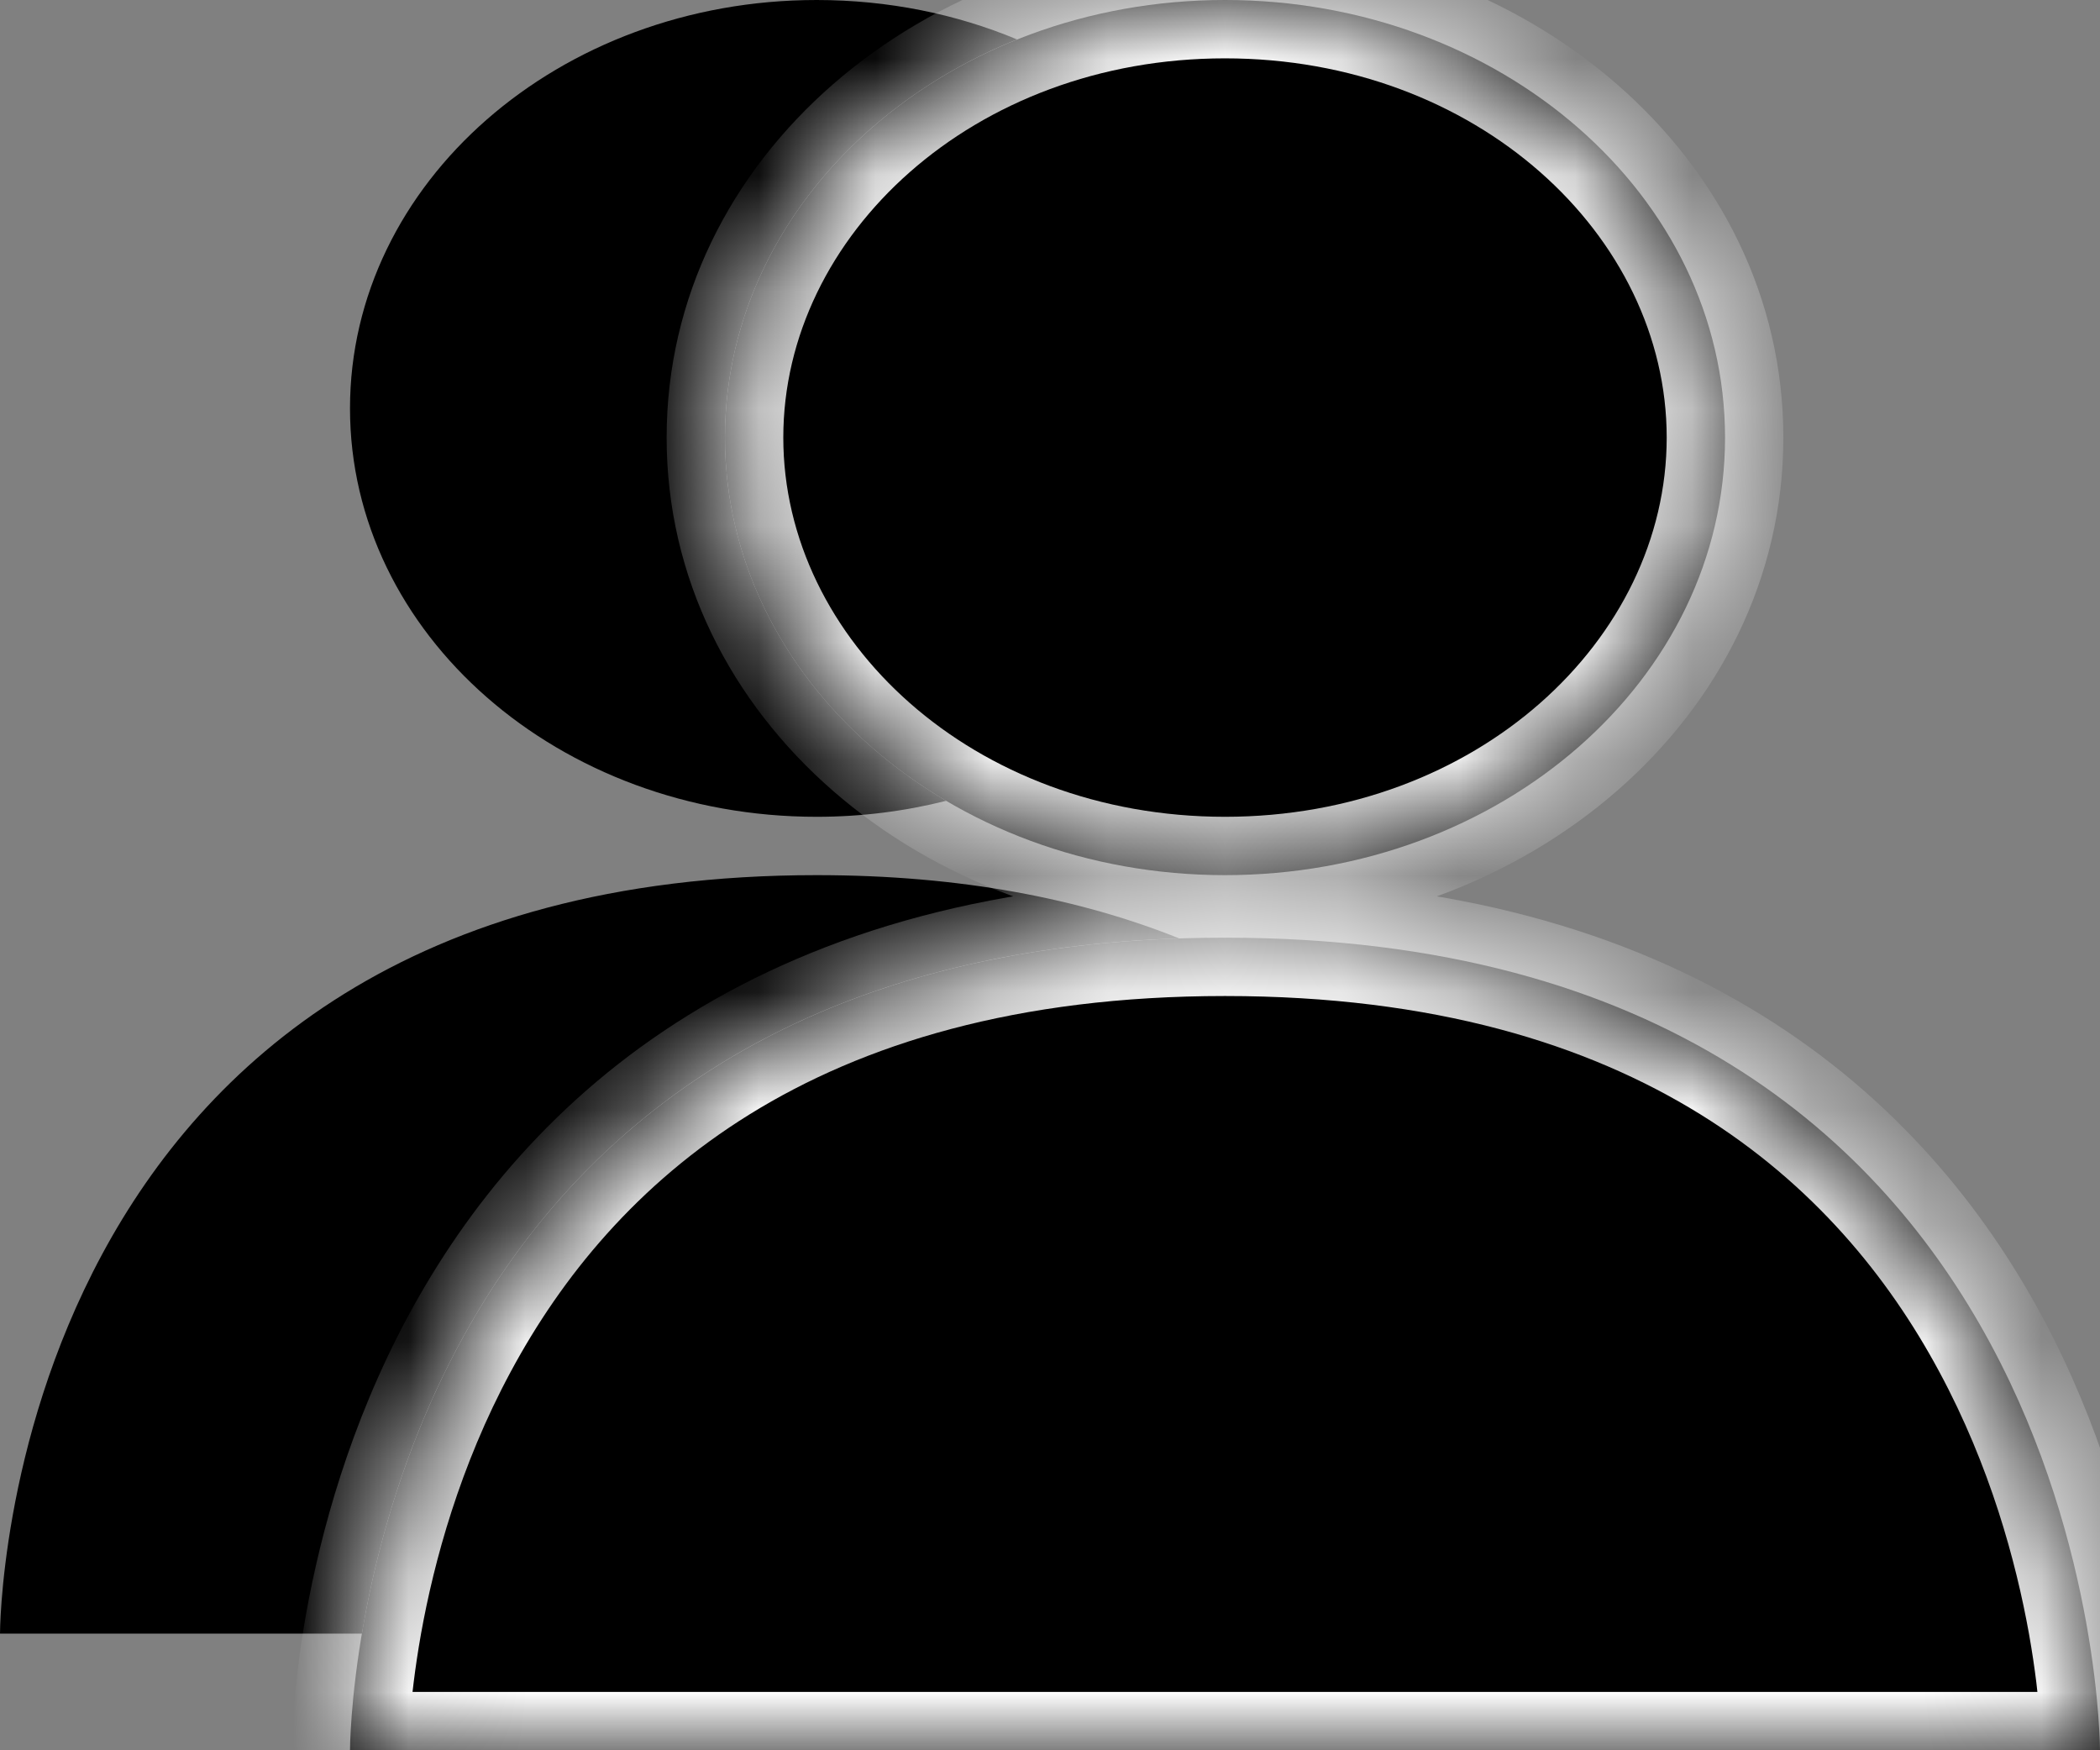 <svg width="18" height="15" viewBox="0 0 18 15" fill="none" xmlns="http://www.w3.org/2000/svg">
<rect x="0" y="0" width="18" height="15" fill="#808080" stroke="none"/>
<path fill-rule="evenodd" clip-rule="evenodd" d="M8.11 6.863C7.758 6.952 7.385 7 7 7C4.791 7 3 5.433 3 3.5C3 1.567 4.791 0 7 0C7.615 0 8.198 0.121 8.718 0.338C7.241 0.93 6.214 2.235 6.214 3.75C6.214 5.047 6.967 6.19 8.11 6.863ZM0 14C0 14 0 7.5 7 7.5C8.243 7.5 9.266 7.705 10.107 8.042C4.726 8.223 3.419 12.118 3.102 14H0Z" fill="black"/>
<mask id="path-2-inside-1_55_79" fill="white">
<path fill-rule="evenodd" clip-rule="evenodd" d="M10.5 7.5C12.867 7.5 14.786 5.821 14.786 3.75C14.786 1.679 12.867 0 10.5 0C8.133 0 6.214 1.679 6.214 3.75C6.214 5.821 8.133 7.5 10.5 7.5ZM10.5 8.036C3 8.036 3 15 3 15H18C18 15 18 8.036 10.5 8.036Z"/>
</mask>
<path fill-rule="evenodd" clip-rule="evenodd" d="M10.5 7.5C12.867 7.5 14.786 5.821 14.786 3.75C14.786 1.679 12.867 0 10.5 0C8.133 0 6.214 1.679 6.214 3.75C6.214 5.821 8.133 7.5 10.5 7.5ZM10.5 8.036C3 8.036 3 15 3 15H18C18 15 18 8.036 10.5 8.036Z" fill="black"/>
<path d="M3 15H2.5L2.5 15.5H3V15ZM18 15V15.5H18.5V15H18ZM14.286 3.75C14.286 5.484 12.656 7 10.5 7V8C13.078 8 15.286 6.158 15.286 3.75H14.286ZM10.5 0.5C12.656 0.5 14.286 2.016 14.286 3.75H15.286C15.286 1.342 13.078 -0.5 10.5 -0.5V0.5ZM6.714 3.75C6.714 2.016 8.344 0.5 10.5 0.5V-0.5C7.922 -0.5 5.714 1.342 5.714 3.75H6.714ZM10.5 7C8.344 7 6.714 5.484 6.714 3.75H5.714C5.714 6.158 7.922 8 10.5 8V7ZM3 15C3.5 15 3.5 15 3.5 15C3.5 15.001 3.5 15.001 3.5 15.001C3.5 15.001 3.5 15.001 3.5 15.001C3.5 15.001 3.5 15 3.5 14.999C3.5 14.997 3.5 14.994 3.5 14.989C3.5 14.979 3.501 14.962 3.502 14.94C3.503 14.895 3.506 14.827 3.513 14.739C3.527 14.563 3.554 14.308 3.609 14C3.72 13.383 3.941 12.566 4.378 11.755C4.813 10.946 5.46 10.148 6.427 9.549C7.393 8.951 8.705 8.536 10.5 8.536V7.536C8.545 7.536 7.045 7.991 5.901 8.699C4.758 9.406 3.999 10.348 3.497 11.281C2.997 12.211 2.749 13.135 2.625 13.823C2.563 14.169 2.532 14.458 2.516 14.662C2.508 14.765 2.504 14.847 2.502 14.904C2.501 14.932 2.501 14.955 2.5 14.971C2.5 14.979 2.5 14.986 2.5 14.991C2.5 14.993 2.5 14.995 2.5 14.997C2.5 14.997 2.5 14.998 2.5 14.999C2.5 14.999 2.5 14.999 2.5 14.999C2.5 15 2.5 15 3 15ZM18 14.5H3V15.5H18V14.5ZM10.5 8.536C12.295 8.536 13.607 8.951 14.573 9.549C15.54 10.148 16.187 10.946 16.622 11.755C17.059 12.566 17.28 13.383 17.391 14C17.446 14.308 17.473 14.563 17.487 14.739C17.494 14.827 17.497 14.895 17.498 14.94C17.499 14.962 17.5 14.979 17.5 14.989C17.5 14.994 17.5 14.997 17.5 14.999C17.5 15 17.5 15.001 17.5 15.001C17.5 15.001 17.5 15.001 17.5 15.001C17.5 15.001 17.5 15.001 17.5 15C17.5 15 17.5 15 18 15C18.5 15 18.5 15 18.5 14.999C18.5 14.999 18.5 14.999 18.5 14.999C18.5 14.998 18.5 14.997 18.5 14.997C18.5 14.995 18.5 14.993 18.5 14.991C18.5 14.986 18.5 14.979 18.5 14.971C18.499 14.955 18.499 14.932 18.498 14.904C18.496 14.847 18.492 14.765 18.484 14.662C18.468 14.458 18.437 14.169 18.375 13.823C18.251 13.135 18.003 12.211 17.503 11.281C17.001 10.348 16.242 9.406 15.099 8.699C13.955 7.991 12.455 7.536 10.5 7.536V8.536Z" fill="white" mask="url(#path-2-inside-1_55_79)"/>
</svg>
